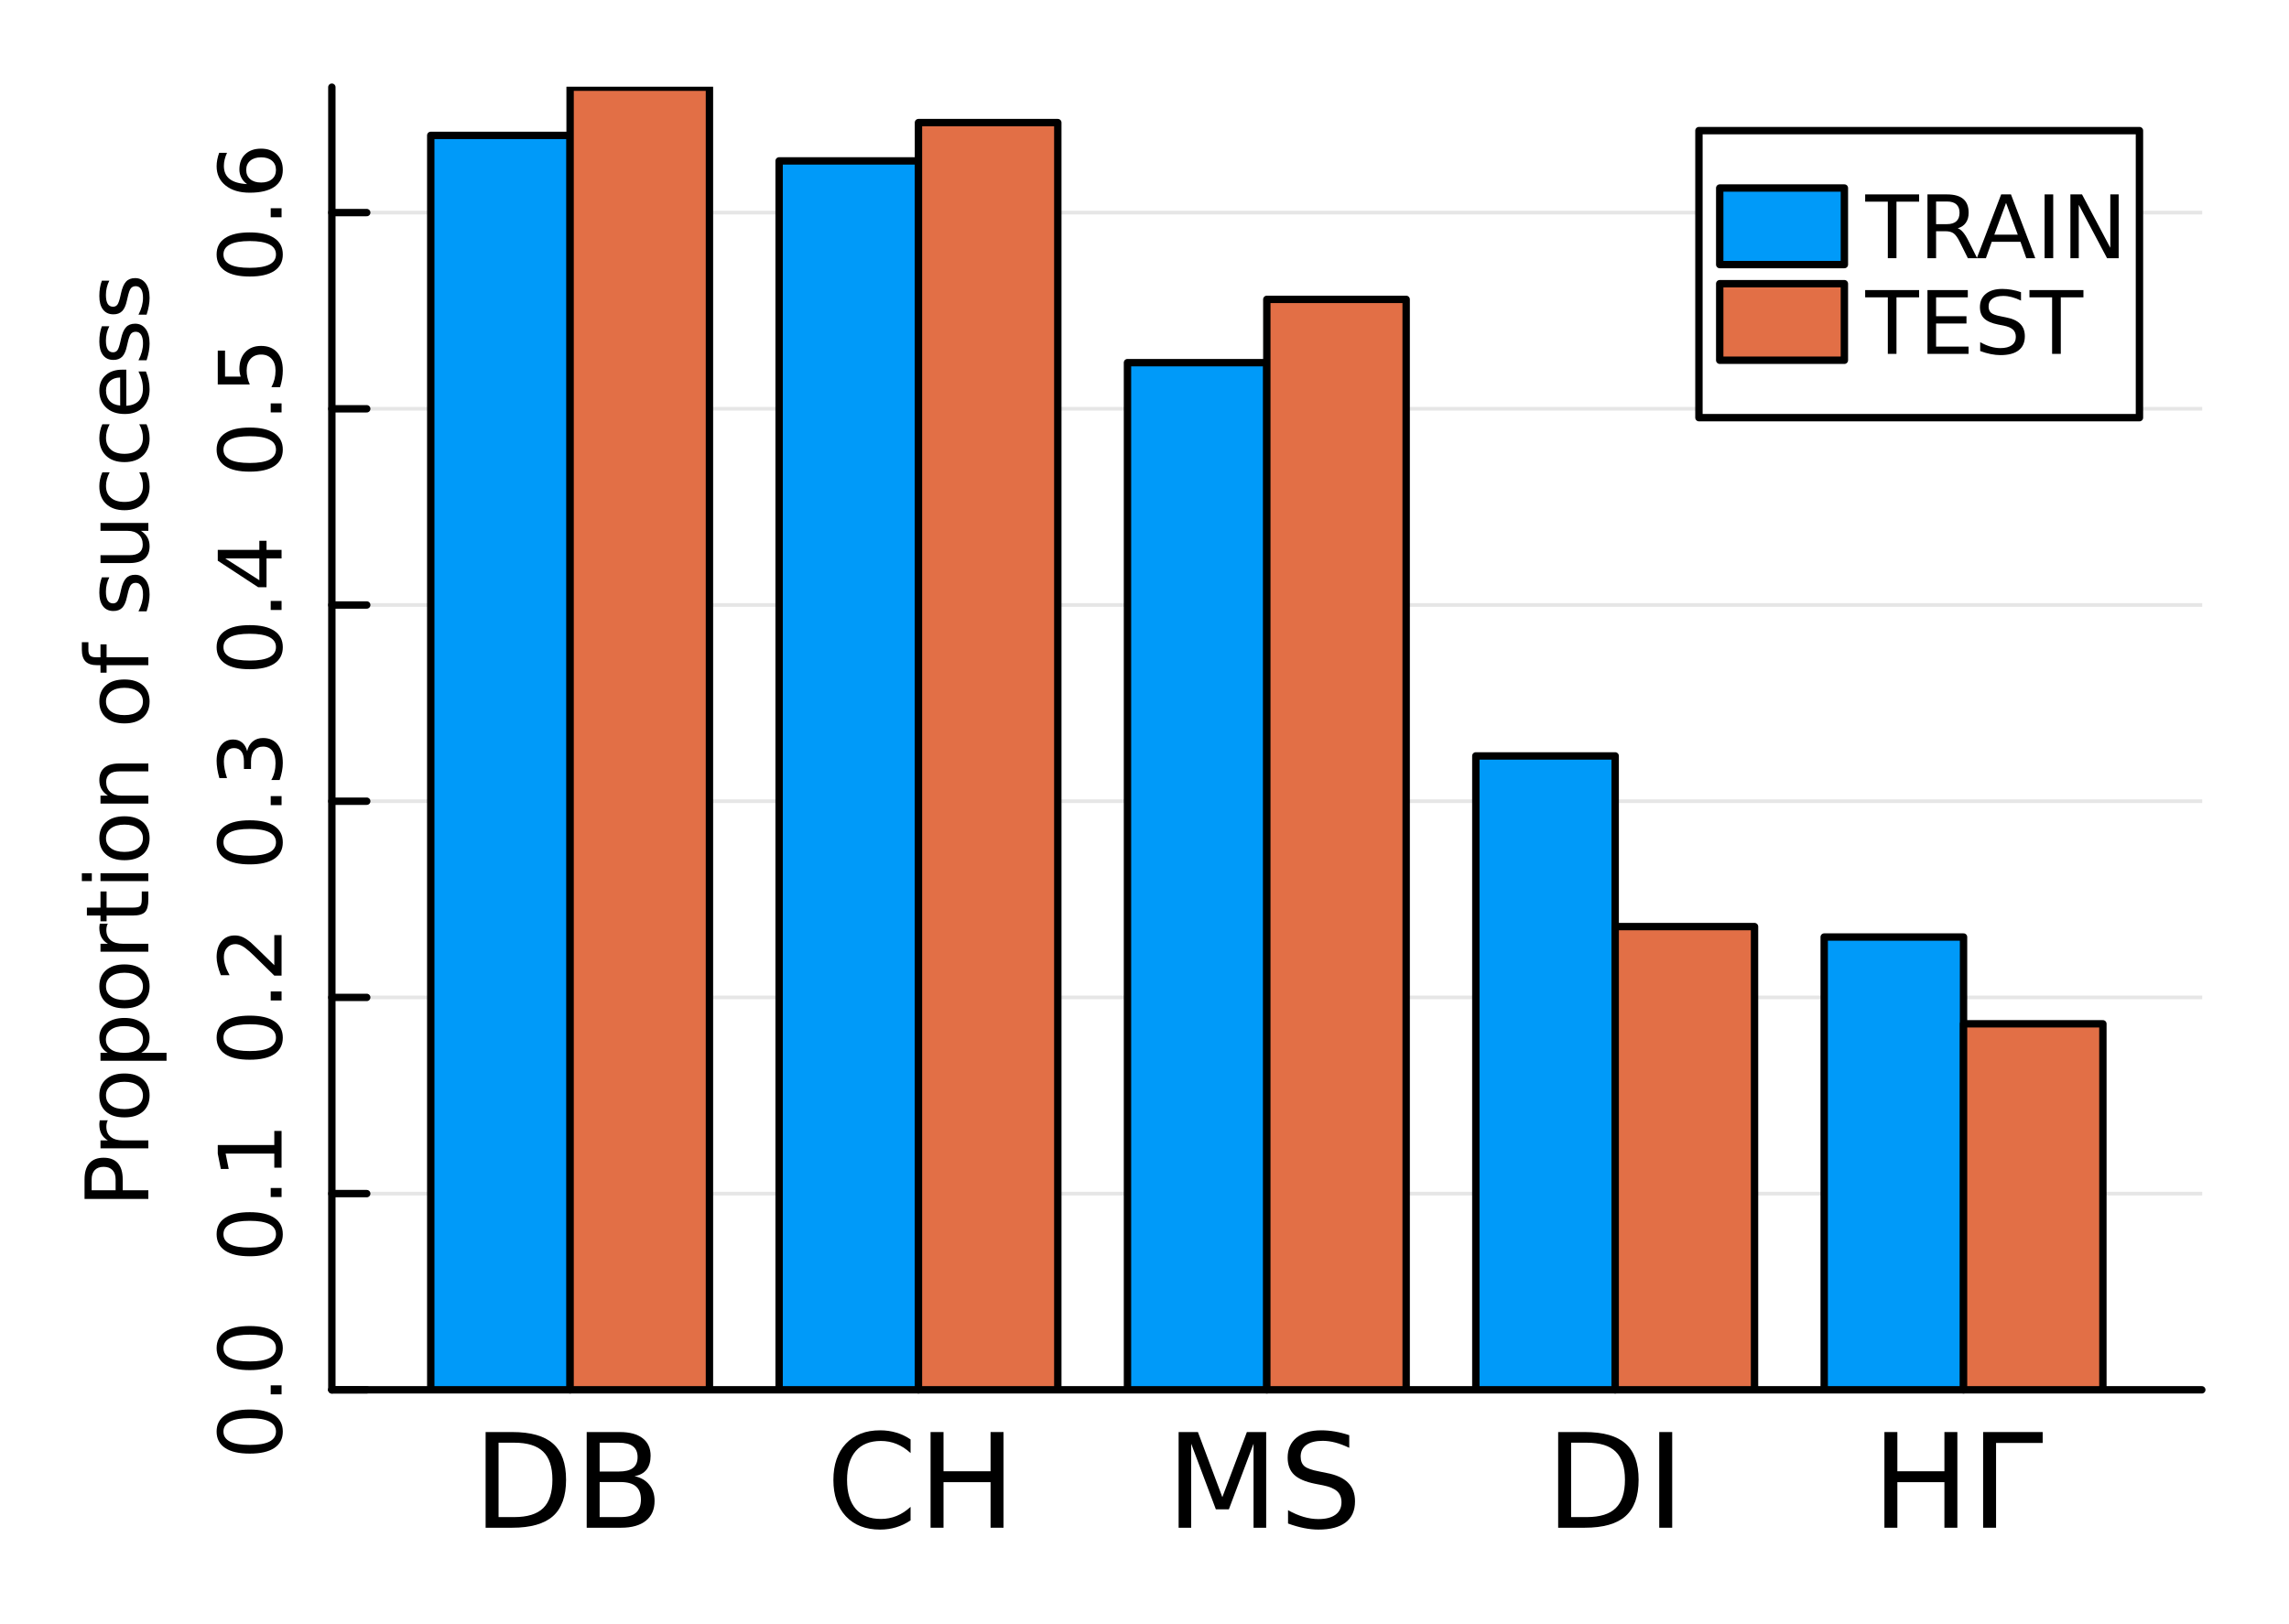 <?xml version="1.0" encoding="utf-8"?>
<svg xmlns="http://www.w3.org/2000/svg" xmlns:xlink="http://www.w3.org/1999/xlink" width="310" height="220" viewBox="0 0 1240 880">
<rect x="0" y="0" width="1240" height="880" fill="#333333" stroke="none"/>
<defs>
  <clipPath id="clip400">
    <rect x="0" y="0" width="1240" height="880"/>
  </clipPath>
</defs>
<path clip-path="url(#clip400)" d="M0 880 L1240 880 L1240 0 L0 0  Z" fill="#ffffff" fill-rule="evenodd" fill-opacity="1"/>
<defs>
  <clipPath id="clip401">
    <rect x="248" y="0" width="869" height="869"/>
  </clipPath>
</defs>
<path clip-path="url(#clip400)" d="M179.77 753.023 L1192.76 753.023 L1192.76 47.244 L179.77 47.244  Z" fill="#ffffff" fill-rule="evenodd" fill-opacity="1"/>
<defs>
  <clipPath id="clip402">
    <rect x="179" y="47" width="1014" height="707"/>
  </clipPath>
</defs>
<polyline clip-path="url(#clip400)" style="stroke:#000000; stroke-linecap:round; stroke-linejoin:round; stroke-width:4; stroke-opacity:1; fill:none" points="179.77,753.023 1192.76,753.023 "/>
<polyline clip-path="url(#clip400)" style="stroke:#000000; stroke-linecap:round; stroke-linejoin:round; stroke-width:4; stroke-opacity:1; fill:none" points="308.835,753.023 308.835,734.126 "/>
<polyline clip-path="url(#clip400)" style="stroke:#000000; stroke-linecap:round; stroke-linejoin:round; stroke-width:4; stroke-opacity:1; fill:none" points="497.549,753.023 497.549,734.126 "/>
<polyline clip-path="url(#clip400)" style="stroke:#000000; stroke-linecap:round; stroke-linejoin:round; stroke-width:4; stroke-opacity:1; fill:none" points="686.263,753.023 686.263,734.126 "/>
<polyline clip-path="url(#clip400)" style="stroke:#000000; stroke-linecap:round; stroke-linejoin:round; stroke-width:4; stroke-opacity:1; fill:none" points="874.977,753.023 874.977,734.126 "/>
<polyline clip-path="url(#clip400)" style="stroke:#000000; stroke-linecap:round; stroke-linejoin:round; stroke-width:4; stroke-opacity:1; fill:none" points="1063.69,753.023 1063.69,734.126 "/>
<path clip-path="url(#clip400)" d="M270.085 781.667 L270.085 821.979 L278.557 821.979 Q289.287 821.979 294.252 817.118 Q299.252 812.257 299.252 801.771 Q299.252 791.355 294.252 786.528 Q289.287 781.667 278.557 781.667 L270.085 781.667 M263.071 775.903 L277.481 775.903 Q292.55 775.903 299.599 782.188 Q306.648 788.438 306.648 801.771 Q306.648 815.174 299.564 821.459 Q292.481 827.743 277.481 827.743 L263.071 827.743 L263.071 775.903 Z" fill="#000000" fill-rule="nonzero" fill-opacity="1" /><path clip-path="url(#clip400)" d="M324.842 802.987 L324.842 821.979 L336.092 821.979 Q341.752 821.979 344.46 819.653 Q347.203 817.292 347.203 812.466 Q347.203 807.605 344.46 805.313 Q341.752 802.987 336.092 802.987 L324.842 802.987 M324.842 781.667 L324.842 797.292 L335.224 797.292 Q340.363 797.292 342.863 795.382 Q345.397 793.438 345.397 789.48 Q345.397 785.556 342.863 783.612 Q340.363 781.667 335.224 781.667 L324.842 781.667 M317.828 775.903 L335.745 775.903 Q343.765 775.903 348.106 779.237 Q352.446 782.57 352.446 788.716 Q352.446 793.473 350.224 796.285 Q348.002 799.098 343.696 799.792 Q348.87 800.903 351.717 804.445 Q354.599 807.952 354.599 813.23 Q354.599 820.174 349.876 823.959 Q345.154 827.743 336.439 827.743 L317.828 827.743 L317.828 775.903 Z" fill="#000000" fill-rule="nonzero" fill-opacity="1" /><path clip-path="url(#clip400)" d="M493.278 779.896 L493.278 787.292 Q489.737 783.994 485.709 782.362 Q481.716 780.73 477.202 780.73 Q468.313 780.73 463.591 786.181 Q458.869 791.598 458.869 801.875 Q458.869 812.118 463.591 817.57 Q468.313 822.986 477.202 822.986 Q481.716 822.986 485.709 821.355 Q489.737 819.723 493.278 816.424 L493.278 823.75 Q489.598 826.25 485.466 827.5 Q481.368 828.75 476.785 828.75 Q465.014 828.75 458.244 821.563 Q451.473 814.341 451.473 801.875 Q451.473 789.376 458.244 782.188 Q465.014 774.966 476.785 774.966 Q481.438 774.966 485.535 776.216 Q489.667 777.431 493.278 779.896 Z" fill="#000000" fill-rule="nonzero" fill-opacity="1" /><path clip-path="url(#clip400)" d="M504.111 775.903 L511.125 775.903 L511.125 797.153 L536.611 797.153 L536.611 775.903 L543.625 775.903 L543.625 827.743 L536.611 827.743 L536.611 803.056 L511.125 803.056 L511.125 827.743 L504.111 827.743 L504.111 775.903 Z" fill="#000000" fill-rule="nonzero" fill-opacity="1" /><path clip-path="url(#clip400)" d="M638.485 775.903 L648.937 775.903 L662.166 811.181 L675.464 775.903 L685.916 775.903 L685.916 827.743 L679.075 827.743 L679.075 782.223 L665.707 817.778 L658.659 817.778 L645.291 782.223 L645.291 827.743 L638.485 827.743 L638.485 775.903 Z" fill="#000000" fill-rule="nonzero" fill-opacity="1" /><path clip-path="url(#clip400)" d="M730.915 777.605 L730.915 784.445 Q726.922 782.535 723.381 781.598 Q719.839 780.66 716.54 780.66 Q710.811 780.66 707.686 782.882 Q704.596 785.105 704.596 789.202 Q704.596 792.639 706.645 794.41 Q708.728 796.146 714.492 797.223 L718.728 798.091 Q726.575 799.584 730.29 803.368 Q734.04 807.118 734.04 813.438 Q734.04 820.973 728.971 824.861 Q723.936 828.75 714.179 828.75 Q710.499 828.75 706.332 827.917 Q702.2 827.084 697.756 825.452 L697.756 818.23 Q702.027 820.625 706.124 821.841 Q710.221 823.056 714.179 823.056 Q720.186 823.056 723.45 820.695 Q726.714 818.334 726.714 813.959 Q726.714 810.139 724.353 807.987 Q722.027 805.834 716.679 804.757 L712.409 803.924 Q704.561 802.362 701.054 799.028 Q697.548 795.695 697.548 789.757 Q697.548 782.882 702.374 778.924 Q707.235 774.966 715.742 774.966 Q719.388 774.966 723.172 775.626 Q726.957 776.285 730.915 777.605 Z" fill="#000000" fill-rule="nonzero" fill-opacity="1" /><path clip-path="url(#clip400)" d="M851.105 781.667 L851.105 821.979 L859.578 821.979 Q870.307 821.979 875.272 817.118 Q880.272 812.257 880.272 801.771 Q880.272 791.355 875.272 786.528 Q870.307 781.667 859.578 781.667 L851.105 781.667 M844.092 775.903 L858.501 775.903 Q873.571 775.903 880.619 782.188 Q887.668 788.438 887.668 801.771 Q887.668 815.174 880.584 821.459 Q873.501 827.743 858.501 827.743 L844.092 827.743 L844.092 775.903 Z" fill="#000000" fill-rule="nonzero" fill-opacity="1" /><path clip-path="url(#clip400)" d="M898.848 775.903 L905.862 775.903 L905.862 827.743 L898.848 827.743 L898.848 775.903 Z" fill="#000000" fill-rule="nonzero" fill-opacity="1" /><path clip-path="url(#clip400)" d="M1020.83 775.903 L1027.84 775.903 L1027.84 797.153 L1053.33 797.153 L1053.33 775.903 L1060.34 775.903 L1060.34 827.743 L1053.33 827.743 L1053.33 803.056 L1027.84 803.056 L1027.84 827.743 L1020.83 827.743 L1020.83 775.903 Z" fill="#000000" fill-rule="nonzero" fill-opacity="1" /><path clip-path="url(#clip400)" d="M1074.3 827.743 L1074.3 775.903 L1106.56 775.903 L1106.56 781.806 L1081.31 781.806 L1081.31 827.743 L1074.3 827.743 Z" fill="#000000" fill-rule="nonzero" fill-opacity="1" /><polyline clip-path="url(#clip402)" style="stroke:#000000; stroke-linecap:round; stroke-linejoin:round; stroke-width:2; stroke-opacity:0.1; fill:none" points="179.77,753.023 1192.76,753.023 "/>
<polyline clip-path="url(#clip402)" style="stroke:#000000; stroke-linecap:round; stroke-linejoin:round; stroke-width:2; stroke-opacity:0.1; fill:none" points="179.77,646.716 1192.76,646.716 "/>
<polyline clip-path="url(#clip402)" style="stroke:#000000; stroke-linecap:round; stroke-linejoin:round; stroke-width:2; stroke-opacity:0.1; fill:none" points="179.77,540.409 1192.76,540.409 "/>
<polyline clip-path="url(#clip402)" style="stroke:#000000; stroke-linecap:round; stroke-linejoin:round; stroke-width:2; stroke-opacity:0.1; fill:none" points="179.77,434.102 1192.76,434.102 "/>
<polyline clip-path="url(#clip402)" style="stroke:#000000; stroke-linecap:round; stroke-linejoin:round; stroke-width:2; stroke-opacity:0.1; fill:none" points="179.77,327.794 1192.76,327.794 "/>
<polyline clip-path="url(#clip402)" style="stroke:#000000; stroke-linecap:round; stroke-linejoin:round; stroke-width:2; stroke-opacity:0.1; fill:none" points="179.77,221.487 1192.76,221.487 "/>
<polyline clip-path="url(#clip402)" style="stroke:#000000; stroke-linecap:round; stroke-linejoin:round; stroke-width:2; stroke-opacity:0.1; fill:none" points="179.77,115.18 1192.76,115.18 "/>
<polyline clip-path="url(#clip400)" style="stroke:#000000; stroke-linecap:round; stroke-linejoin:round; stroke-width:4; stroke-opacity:1; fill:none" points="179.77,753.023 179.77,47.244 "/>
<polyline clip-path="url(#clip400)" style="stroke:#000000; stroke-linecap:round; stroke-linejoin:round; stroke-width:4; stroke-opacity:1; fill:none" points="179.77,753.023 198.667,753.023 "/>
<polyline clip-path="url(#clip400)" style="stroke:#000000; stroke-linecap:round; stroke-linejoin:round; stroke-width:4; stroke-opacity:1; fill:none" points="179.77,646.716 198.667,646.716 "/>
<polyline clip-path="url(#clip400)" style="stroke:#000000; stroke-linecap:round; stroke-linejoin:round; stroke-width:4; stroke-opacity:1; fill:none" points="179.77,540.409 198.667,540.409 "/>
<polyline clip-path="url(#clip400)" style="stroke:#000000; stroke-linecap:round; stroke-linejoin:round; stroke-width:4; stroke-opacity:1; fill:none" points="179.77,434.102 198.667,434.102 "/>
<polyline clip-path="url(#clip400)" style="stroke:#000000; stroke-linecap:round; stroke-linejoin:round; stroke-width:4; stroke-opacity:1; fill:none" points="179.77,327.794 198.667,327.794 "/>
<polyline clip-path="url(#clip400)" style="stroke:#000000; stroke-linecap:round; stroke-linejoin:round; stroke-width:4; stroke-opacity:1; fill:none" points="179.77,221.487 198.667,221.487 "/>
<polyline clip-path="url(#clip400)" style="stroke:#000000; stroke-linecap:round; stroke-linejoin:round; stroke-width:4; stroke-opacity:1; fill:none" points="179.77,115.18 198.667,115.18 "/>
<path clip-path="url(#clip400)" d="M121.049 775.639 Q121.049 779.25 124.613 781.079 Q128.155 782.884 135.285 782.884 Q142.391 782.884 145.956 781.079 Q149.497 779.25 149.497 775.639 Q149.497 772.005 145.956 770.199 Q142.391 768.37 135.285 768.37 Q128.155 768.37 124.613 770.199 Q121.049 772.005 121.049 775.639 M117.345 775.639 Q117.345 769.829 121.951 766.773 Q126.535 763.695 135.285 763.695 Q144.011 763.695 148.618 766.773 Q153.201 769.829 153.201 775.639 Q153.201 781.449 148.618 784.528 Q144.011 787.583 135.285 787.583 Q126.535 787.583 121.951 784.528 Q117.345 781.449 117.345 775.639 Z" fill="#000000" fill-rule="nonzero" fill-opacity="1" /><path clip-path="url(#clip400)" d="M146.65 755.477 L146.65 750.593 L152.53 750.593 L152.53 755.477 L146.65 755.477 Z" fill="#000000" fill-rule="nonzero" fill-opacity="1" /><path clip-path="url(#clip400)" d="M121.049 730.408 Q121.049 734.019 124.613 735.848 Q128.155 737.653 135.285 737.653 Q142.391 737.653 145.956 735.848 Q149.497 734.019 149.497 730.408 Q149.497 726.773 145.956 724.968 Q142.391 723.139 135.285 723.139 Q128.155 723.139 124.613 724.968 Q121.049 726.773 121.049 730.408 M117.345 730.408 Q117.345 724.598 121.951 721.542 Q126.535 718.463 135.285 718.463 Q144.011 718.463 148.618 721.542 Q153.201 724.598 153.201 730.408 Q153.201 736.218 148.618 739.297 Q144.011 742.352 135.285 742.352 Q126.535 742.352 121.951 739.297 Q117.345 736.218 117.345 730.408 Z" fill="#000000" fill-rule="nonzero" fill-opacity="1" /><path clip-path="url(#clip400)" d="M121.049 668.718 Q121.049 672.329 124.613 674.158 Q128.155 675.964 135.285 675.964 Q142.391 675.964 145.956 674.158 Q149.497 672.329 149.497 668.718 Q149.497 665.084 145.956 663.279 Q142.391 661.45 135.285 661.45 Q128.155 661.45 124.613 663.279 Q121.049 665.084 121.049 668.718 M117.345 668.718 Q117.345 662.908 121.951 659.853 Q126.535 656.774 135.285 656.774 Q144.011 656.774 148.618 659.853 Q153.201 662.908 153.201 668.718 Q153.201 674.528 148.618 677.607 Q144.011 680.663 135.285 680.663 Q126.535 680.663 121.951 677.607 Q117.345 674.528 117.345 668.718 Z" fill="#000000" fill-rule="nonzero" fill-opacity="1" /><path clip-path="url(#clip400)" d="M146.65 648.556 L146.65 643.672 L152.53 643.672 L152.53 648.556 L146.65 648.556 Z" fill="#000000" fill-rule="nonzero" fill-opacity="1" /><path clip-path="url(#clip400)" d="M148.595 632.677 L148.595 625.038 L122.229 625.038 L123.896 633.348 L119.636 633.348 L117.97 625.084 L117.97 620.408 L148.595 620.408 L148.595 612.77 L152.53 612.77 L152.53 632.677 L148.595 632.677 Z" fill="#000000" fill-rule="nonzero" fill-opacity="1" /><path clip-path="url(#clip400)" d="M121.049 562.226 Q121.049 565.837 124.613 567.666 Q128.155 569.471 135.285 569.471 Q142.391 569.471 145.956 567.666 Q149.497 565.837 149.497 562.226 Q149.497 558.592 145.956 556.786 Q142.391 554.957 135.285 554.957 Q128.155 554.957 124.613 556.786 Q121.049 558.592 121.049 562.226 M117.345 562.226 Q117.345 556.416 121.951 553.36 Q126.535 550.282 135.285 550.282 Q144.011 550.282 148.618 553.36 Q153.201 556.416 153.201 562.226 Q153.201 568.036 148.618 571.115 Q144.011 574.17 135.285 574.17 Q126.535 574.17 121.951 571.115 Q117.345 568.036 117.345 562.226 Z" fill="#000000" fill-rule="nonzero" fill-opacity="1" /><path clip-path="url(#clip400)" d="M146.65 542.064 L146.65 537.18 L152.53 537.18 L152.53 542.064 L146.65 542.064 Z" fill="#000000" fill-rule="nonzero" fill-opacity="1" /><path clip-path="url(#clip400)" d="M148.595 522.967 L148.595 506.648 L152.53 506.648 L152.53 528.592 L148.595 528.592 Q145.84 525.93 141.21 521.347 Q136.558 516.74 135.215 515.56 Q132.692 513.314 130.956 512.435 Q129.197 511.532 127.507 511.532 Q124.752 511.532 123.016 513.476 Q121.28 515.397 121.28 518.499 Q121.28 520.698 122.044 523.152 Q122.808 525.583 124.359 528.36 L119.636 528.36 Q118.502 525.536 117.924 523.083 Q117.345 520.629 117.345 518.592 Q117.345 513.222 120.03 510.027 Q122.715 506.833 127.206 506.833 Q129.336 506.833 131.257 507.643 Q133.155 508.43 135.748 510.536 Q136.419 511.115 139.636 514.217 Q142.831 517.319 148.595 522.967 Z" fill="#000000" fill-rule="nonzero" fill-opacity="1" /><path clip-path="url(#clip400)" d="M121.049 456.393 Q121.049 460.004 124.613 461.833 Q128.155 463.639 135.285 463.639 Q142.391 463.639 145.956 461.833 Q149.497 460.004 149.497 456.393 Q149.497 452.759 145.956 450.953 Q142.391 449.125 135.285 449.125 Q128.155 449.125 124.613 450.953 Q121.049 452.759 121.049 456.393 M117.345 456.393 Q117.345 450.583 121.951 447.528 Q126.535 444.449 135.285 444.449 Q144.011 444.449 148.618 447.528 Q153.201 450.583 153.201 456.393 Q153.201 462.203 148.618 465.282 Q144.011 468.338 135.285 468.338 Q126.535 468.338 121.951 465.282 Q117.345 462.203 117.345 456.393 Z" fill="#000000" fill-rule="nonzero" fill-opacity="1" /><path clip-path="url(#clip400)" d="M146.65 436.231 L146.65 431.347 L152.53 431.347 L152.53 436.231 L146.65 436.231 Z" fill="#000000" fill-rule="nonzero" fill-opacity="1" /><path clip-path="url(#clip400)" d="M133.896 406.995 Q134.613 403.639 136.882 401.764 Q139.15 399.866 142.484 399.866 Q147.599 399.866 150.4 403.384 Q153.201 406.903 153.201 413.384 Q153.201 415.56 152.761 417.875 Q152.345 420.167 151.488 422.62 L146.974 422.62 Q148.109 420.676 148.687 418.361 Q149.266 416.046 149.266 413.523 Q149.266 409.125 147.53 406.833 Q145.794 404.519 142.484 404.519 Q139.428 404.519 137.715 406.671 Q135.979 408.801 135.979 412.62 L135.979 416.648 L132.136 416.648 L132.136 412.435 Q132.136 408.986 130.771 407.157 Q129.382 405.329 126.789 405.329 Q124.127 405.329 122.715 407.227 Q121.28 409.102 121.28 412.62 Q121.28 414.542 121.697 416.741 Q122.113 418.94 122.993 421.579 L118.826 421.579 Q118.086 418.917 117.715 416.602 Q117.345 414.264 117.345 412.204 Q117.345 406.88 119.775 403.778 Q122.183 400.676 126.303 400.676 Q129.173 400.676 131.164 402.319 Q133.132 403.963 133.896 406.995 Z" fill="#000000" fill-rule="nonzero" fill-opacity="1" /><path clip-path="url(#clip400)" d="M121.049 350.653 Q121.049 354.264 124.613 356.093 Q128.155 357.899 135.285 357.899 Q142.391 357.899 145.956 356.093 Q149.497 354.264 149.497 350.653 Q149.497 347.019 145.956 345.213 Q142.391 343.385 135.285 343.385 Q128.155 343.385 124.613 345.213 Q121.049 347.019 121.049 350.653 M117.345 350.653 Q117.345 344.843 121.951 341.787 Q126.535 338.709 135.285 338.709 Q144.011 338.709 148.618 341.787 Q153.201 344.843 153.201 350.653 Q153.201 356.463 148.618 359.542 Q144.011 362.598 135.285 362.598 Q126.535 362.598 121.951 359.542 Q117.345 356.463 117.345 350.653 Z" fill="#000000" fill-rule="nonzero" fill-opacity="1" /><path clip-path="url(#clip400)" d="M146.65 330.491 L146.65 325.607 L152.53 325.607 L152.53 330.491 L146.65 330.491 Z" fill="#000000" fill-rule="nonzero" fill-opacity="1" /><path clip-path="url(#clip400)" d="M122.044 302.575 L140.493 314.38 L140.493 302.575 L122.044 302.575 M117.97 303.802 L117.97 297.922 L140.493 297.922 L140.493 292.991 L144.382 292.991 L144.382 297.922 L152.53 297.922 L152.53 302.575 L144.382 302.575 L144.382 318.176 L139.868 318.176 L117.97 303.802 Z" fill="#000000" fill-rule="nonzero" fill-opacity="1" /><path clip-path="url(#clip400)" d="M121.049 243.605 Q121.049 247.216 124.613 249.045 Q128.155 250.851 135.285 250.851 Q142.391 250.851 145.956 249.045 Q149.497 247.216 149.497 243.605 Q149.497 239.971 145.956 238.165 Q142.391 236.337 135.285 236.337 Q128.155 236.337 124.613 238.165 Q121.049 239.971 121.049 243.605 M117.345 243.605 Q117.345 237.795 121.951 234.74 Q126.535 231.661 135.285 231.661 Q144.011 231.661 148.618 234.74 Q153.201 237.795 153.201 243.605 Q153.201 249.415 148.618 252.494 Q144.011 255.55 135.285 255.55 Q126.535 255.55 121.951 252.494 Q117.345 249.415 117.345 243.605 Z" fill="#000000" fill-rule="nonzero" fill-opacity="1" /><path clip-path="url(#clip400)" d="M146.65 223.443 L146.65 218.559 L152.53 218.559 L152.53 223.443 L146.65 223.443 Z" fill="#000000" fill-rule="nonzero" fill-opacity="1" /><path clip-path="url(#clip400)" d="M117.97 208.328 L117.97 189.971 L121.905 189.971 L121.905 204.045 L130.377 204.045 Q130.03 203.027 129.868 202.008 Q129.683 200.99 129.683 199.971 Q129.683 194.184 132.854 190.805 Q136.025 187.425 141.442 187.425 Q147.021 187.425 150.122 190.897 Q153.201 194.369 153.201 200.689 Q153.201 202.865 152.831 205.133 Q152.46 207.379 151.72 209.786 L147.021 209.786 Q148.155 207.703 148.71 205.48 Q149.266 203.258 149.266 200.781 Q149.266 196.777 147.159 194.439 Q145.053 192.101 141.442 192.101 Q137.831 192.101 135.724 194.439 Q133.618 196.777 133.618 200.781 Q133.618 202.656 134.035 204.531 Q134.451 206.383 135.331 208.328 L117.97 208.328 Z" fill="#000000" fill-rule="nonzero" fill-opacity="1" /><path clip-path="url(#clip400)" d="M121.049 137.877 Q121.049 141.488 124.613 143.316 Q128.155 145.122 135.285 145.122 Q142.391 145.122 145.956 143.316 Q149.497 141.488 149.497 137.877 Q149.497 134.242 145.956 132.437 Q142.391 130.608 135.285 130.608 Q128.155 130.608 124.613 132.437 Q121.049 134.242 121.049 137.877 M117.345 137.877 Q117.345 132.067 121.951 129.011 Q126.535 125.932 135.285 125.932 Q144.011 125.932 148.618 129.011 Q153.201 132.067 153.201 137.877 Q153.201 143.687 148.618 146.766 Q144.011 149.821 135.285 149.821 Q126.535 149.821 121.951 146.766 Q117.345 143.687 117.345 137.877 Z" fill="#000000" fill-rule="nonzero" fill-opacity="1" /><path clip-path="url(#clip400)" d="M146.65 117.715 L146.65 112.831 L152.53 112.831 L152.53 117.715 L146.65 117.715 Z" fill="#000000" fill-rule="nonzero" fill-opacity="1" /><path clip-path="url(#clip400)" d="M133.386 92.067 Q133.386 95.215 135.539 97.067 Q137.692 98.895 141.442 98.895 Q145.169 98.895 147.345 97.067 Q149.497 95.215 149.497 92.067 Q149.497 88.919 147.345 87.09 Q145.169 85.238 141.442 85.238 Q137.692 85.238 135.539 87.09 Q133.386 88.919 133.386 92.067 M118.734 82.784 L122.993 82.784 Q122.16 84.544 121.72 86.349 Q121.28 88.132 121.28 89.891 Q121.28 94.52 124.405 96.974 Q127.53 99.405 133.849 99.752 Q131.836 98.386 130.771 96.326 Q129.683 94.266 129.683 91.789 Q129.683 86.581 132.854 83.571 Q136.002 80.539 141.442 80.539 Q146.766 80.539 149.984 83.687 Q153.201 86.835 153.201 92.067 Q153.201 98.062 148.618 101.233 Q144.011 104.405 135.285 104.405 Q127.09 104.405 122.229 100.516 Q117.345 96.627 117.345 90.076 Q117.345 88.317 117.692 86.534 Q118.039 84.729 118.734 82.784 Z" fill="#000000" fill-rule="nonzero" fill-opacity="1" /><path clip-path="url(#clip400)" d="M49.644 644.913 L62.63 644.913 L62.63 639.033 Q62.63 635.769 60.941 633.987 Q59.251 632.204 56.126 632.204 Q53.024 632.204 51.334 633.987 Q49.644 635.769 49.644 639.033 L49.644 644.913 M45.802 649.588 L45.802 639.033 Q45.802 633.223 48.441 630.26 Q51.056 627.274 56.126 627.274 Q61.242 627.274 63.857 630.26 Q66.473 633.223 66.473 639.033 L66.473 644.913 L80.362 644.913 L80.362 649.588 L45.802 649.588 Z" fill="#000000" fill-rule="nonzero" fill-opacity="1" /><path clip-path="url(#clip400)" d="M58.417 606.996 Q58.001 607.714 57.816 608.57 Q57.607 609.403 57.607 610.422 Q57.607 614.033 59.968 615.977 Q62.306 617.899 66.704 617.899 L80.362 617.899 L80.362 622.181 L54.436 622.181 L54.436 617.899 L58.464 617.899 Q56.103 616.556 54.968 614.403 Q53.811 612.251 53.811 609.172 Q53.811 608.732 53.88 608.2 Q53.927 607.667 54.042 607.019 L58.417 606.996 Z" fill="#000000" fill-rule="nonzero" fill-opacity="1" /><path clip-path="url(#clip400)" d="M57.422 593.524 Q57.422 596.95 60.107 598.941 Q62.769 600.931 67.422 600.931 Q72.075 600.931 74.76 598.964 Q77.422 596.973 77.422 593.524 Q77.422 590.121 74.737 588.13 Q72.052 586.14 67.422 586.14 Q62.816 586.14 60.13 588.13 Q57.422 590.121 57.422 593.524 M53.811 593.524 Q53.811 587.968 57.422 584.797 Q61.033 581.626 67.422 581.626 Q73.788 581.626 77.422 584.797 Q81.033 587.968 81.033 593.524 Q81.033 599.103 77.422 602.274 Q73.788 605.422 67.422 605.422 Q61.033 605.422 57.422 602.274 Q53.811 599.103 53.811 593.524 Z" fill="#000000" fill-rule="nonzero" fill-opacity="1" /><path clip-path="url(#clip400)" d="M76.473 570.445 L90.223 570.445 L90.223 574.728 L54.436 574.728 L54.436 570.445 L58.371 570.445 Q56.056 569.103 54.945 567.066 Q53.811 565.006 53.811 562.158 Q53.811 557.436 57.561 554.496 Q61.311 551.533 67.422 551.533 Q73.533 551.533 77.283 554.496 Q81.033 557.436 81.033 562.158 Q81.033 565.006 79.922 567.066 Q78.788 569.103 76.473 570.445 M67.422 555.955 Q62.723 555.955 60.061 557.899 Q57.376 559.82 57.376 563.2 Q57.376 566.58 60.061 568.524 Q62.723 570.445 67.422 570.445 Q72.121 570.445 74.806 568.524 Q77.468 566.58 77.468 563.2 Q77.468 559.82 74.806 557.899 Q72.121 555.955 67.422 555.955 Z" fill="#000000" fill-rule="nonzero" fill-opacity="1" /><path clip-path="url(#clip400)" d="M57.422 534.427 Q57.422 537.853 60.107 539.844 Q62.769 541.834 67.422 541.834 Q72.075 541.834 74.76 539.867 Q77.422 537.876 77.422 534.427 Q77.422 531.024 74.737 529.033 Q72.052 527.043 67.422 527.043 Q62.816 527.043 60.13 529.033 Q57.422 531.024 57.422 534.427 M53.811 534.427 Q53.811 528.871 57.422 525.7 Q61.033 522.529 67.422 522.529 Q73.788 522.529 77.422 525.7 Q81.033 528.871 81.033 534.427 Q81.033 540.006 77.422 543.177 Q73.788 546.325 67.422 546.325 Q61.033 546.325 57.422 543.177 Q53.811 540.006 53.811 534.427 Z" fill="#000000" fill-rule="nonzero" fill-opacity="1" /><path clip-path="url(#clip400)" d="M58.417 500.446 Q58.001 501.163 57.816 502.02 Q57.607 502.853 57.607 503.872 Q57.607 507.483 59.968 509.427 Q62.306 511.348 66.704 511.348 L80.362 511.348 L80.362 515.631 L54.436 515.631 L54.436 511.348 L58.464 511.348 Q56.103 510.006 54.968 507.853 Q53.811 505.7 53.811 502.622 Q53.811 502.182 53.88 501.649 Q53.927 501.117 54.042 500.469 L58.417 500.446 Z" fill="#000000" fill-rule="nonzero" fill-opacity="1" /><path clip-path="url(#clip400)" d="M47.075 491.765 L54.436 491.765 L54.436 482.992 L57.746 482.992 L57.746 491.765 L71.82 491.765 Q74.992 491.765 75.894 490.909 Q76.797 490.029 76.797 487.367 L76.797 482.992 L80.362 482.992 L80.362 487.367 Q80.362 492.298 78.533 494.173 Q76.681 496.048 71.82 496.048 L57.746 496.048 L57.746 499.173 L54.436 499.173 L54.436 496.048 L47.075 496.048 L47.075 491.765 Z" fill="#000000" fill-rule="nonzero" fill-opacity="1" /><path clip-path="url(#clip400)" d="M54.436 477.39 L54.436 473.131 L80.362 473.131 L80.362 477.39 L54.436 477.39 M44.343 477.39 L44.343 473.131 L49.737 473.131 L49.737 477.39 L44.343 477.39 Z" fill="#000000" fill-rule="nonzero" fill-opacity="1" /><path clip-path="url(#clip400)" d="M57.422 454.173 Q57.422 457.599 60.107 459.589 Q62.769 461.58 67.422 461.58 Q72.075 461.58 74.76 459.613 Q77.422 457.622 77.422 454.173 Q77.422 450.77 74.737 448.779 Q72.052 446.789 67.422 446.789 Q62.816 446.789 60.13 448.779 Q57.422 450.77 57.422 454.173 M53.811 454.173 Q53.811 448.617 57.422 445.446 Q61.033 442.275 67.422 442.275 Q73.788 442.275 77.422 445.446 Q81.033 448.617 81.033 454.173 Q81.033 459.751 77.422 462.923 Q73.788 466.071 67.422 466.071 Q61.033 466.071 57.422 462.923 Q53.811 459.751 53.811 454.173 Z" fill="#000000" fill-rule="nonzero" fill-opacity="1" /><path clip-path="url(#clip400)" d="M64.714 413.664 L80.362 413.664 L80.362 417.923 L64.853 417.923 Q61.172 417.923 59.343 419.358 Q57.515 420.793 57.515 423.664 Q57.515 427.113 59.714 429.103 Q61.913 431.094 65.709 431.094 L80.362 431.094 L80.362 435.377 L54.436 435.377 L54.436 431.094 L58.464 431.094 Q56.126 429.566 54.968 427.506 Q53.811 425.423 53.811 422.715 Q53.811 418.247 56.589 415.955 Q59.343 413.664 64.714 413.664 Z" fill="#000000" fill-rule="nonzero" fill-opacity="1" /><path clip-path="url(#clip400)" d="M57.422 380.053 Q57.422 383.479 60.107 385.469 Q62.769 387.46 67.422 387.46 Q72.075 387.46 74.76 385.493 Q77.422 383.502 77.422 380.053 Q77.422 376.65 74.737 374.659 Q72.052 372.669 67.422 372.669 Q62.816 372.669 60.13 374.659 Q57.422 376.65 57.422 380.053 M53.811 380.053 Q53.811 374.497 57.422 371.326 Q61.033 368.155 67.422 368.155 Q73.788 368.155 77.422 371.326 Q81.033 374.497 81.033 380.053 Q81.033 385.631 77.422 388.803 Q73.788 391.951 67.422 391.951 Q61.033 391.951 57.422 388.803 Q53.811 385.631 53.811 380.053 Z" fill="#000000" fill-rule="nonzero" fill-opacity="1" /><path clip-path="url(#clip400)" d="M44.343 347.97 L47.885 347.97 L47.885 352.044 Q47.885 354.335 48.811 355.238 Q49.737 356.118 52.144 356.118 L54.436 356.118 L54.436 349.104 L57.746 349.104 L57.746 356.118 L80.362 356.118 L80.362 360.4 L57.746 360.4 L57.746 364.474 L54.436 364.474 L54.436 360.4 L52.63 360.4 Q48.302 360.4 46.334 358.386 Q44.343 356.372 44.343 351.997 L44.343 347.97 Z" fill="#000000" fill-rule="nonzero" fill-opacity="1" /><path clip-path="url(#clip400)" d="M55.2 312.808 L59.228 312.808 Q58.302 314.613 57.839 316.558 Q57.376 318.502 57.376 320.586 Q57.376 323.757 58.348 325.354 Q59.32 326.928 61.265 326.928 Q62.746 326.928 63.603 325.794 Q64.436 324.66 65.2 321.234 L65.524 319.775 Q66.496 315.238 68.279 313.34 Q70.038 311.419 73.209 311.419 Q76.82 311.419 78.927 314.289 Q81.033 317.136 81.033 322.136 Q81.033 324.22 80.617 326.488 Q80.223 328.734 79.413 331.234 L75.015 331.234 Q76.242 328.873 76.867 326.581 Q77.468 324.289 77.468 322.044 Q77.468 319.035 76.45 317.414 Q75.408 315.794 73.533 315.794 Q71.797 315.794 70.871 316.974 Q69.945 318.132 69.089 322.09 L68.742 323.572 Q67.908 327.53 66.195 329.289 Q64.459 331.048 61.45 331.048 Q57.792 331.048 55.802 328.456 Q53.811 325.863 53.811 321.095 Q53.811 318.734 54.158 316.65 Q54.505 314.567 55.2 312.808 Z" fill="#000000" fill-rule="nonzero" fill-opacity="1" /><path clip-path="url(#clip400)" d="M70.13 305.076 L54.436 305.076 L54.436 300.817 L69.968 300.817 Q73.649 300.817 75.501 299.382 Q77.329 297.947 77.329 295.076 Q77.329 291.627 75.13 289.637 Q72.931 287.623 69.135 287.623 L54.436 287.623 L54.436 283.364 L80.362 283.364 L80.362 287.623 L76.38 287.623 Q78.742 289.174 79.899 291.234 Q81.033 293.271 81.033 295.979 Q81.033 300.447 78.255 302.762 Q75.478 305.076 70.13 305.076 M53.811 294.359 L53.811 294.359 Z" fill="#000000" fill-rule="nonzero" fill-opacity="1" /><path clip-path="url(#clip400)" d="M55.431 255.933 L59.413 255.933 Q58.417 257.739 57.931 259.567 Q57.422 261.373 57.422 263.225 Q57.422 267.368 60.061 269.66 Q62.677 271.952 67.422 271.952 Q72.167 271.952 74.806 269.66 Q77.422 267.368 77.422 263.225 Q77.422 261.373 76.936 259.567 Q76.427 257.739 75.431 255.933 L79.367 255.933 Q80.2 257.716 80.617 259.637 Q81.033 261.535 81.033 263.688 Q81.033 269.544 77.353 272.993 Q73.672 276.442 67.422 276.442 Q61.08 276.442 57.445 272.97 Q53.811 269.475 53.811 263.41 Q53.811 261.442 54.228 259.567 Q54.621 257.692 55.431 255.933 Z" fill="#000000" fill-rule="nonzero" fill-opacity="1" /><path clip-path="url(#clip400)" d="M55.431 229.868 L59.413 229.868 Q58.417 231.674 57.931 233.503 Q57.422 235.308 57.422 237.16 Q57.422 241.304 60.061 243.595 Q62.677 245.887 67.422 245.887 Q72.167 245.887 74.806 243.595 Q77.422 241.304 77.422 237.16 Q77.422 235.308 76.936 233.503 Q76.427 231.674 75.431 229.868 L79.367 229.868 Q80.2 231.651 80.617 233.572 Q81.033 235.47 81.033 237.623 Q81.033 243.479 77.353 246.929 Q73.672 250.378 67.422 250.378 Q61.08 250.378 57.445 246.905 Q53.811 243.41 53.811 237.345 Q53.811 235.378 54.228 233.503 Q54.621 231.628 55.431 229.868 Z" fill="#000000" fill-rule="nonzero" fill-opacity="1" /><path clip-path="url(#clip400)" d="M66.334 200.285 L68.418 200.285 L68.418 219.868 Q72.816 219.591 75.13 217.23 Q77.422 214.845 77.422 210.609 Q77.422 208.156 76.82 205.864 Q76.218 203.549 75.015 201.281 L79.042 201.281 Q80.015 203.572 80.524 205.98 Q81.033 208.387 81.033 210.864 Q81.033 217.068 77.422 220.702 Q73.811 224.313 67.654 224.313 Q61.288 224.313 57.561 220.887 Q53.811 217.438 53.811 211.605 Q53.811 206.373 57.191 203.341 Q60.547 200.285 66.334 200.285 M65.084 204.544 Q61.589 204.591 59.505 206.512 Q57.422 208.41 57.422 211.558 Q57.422 215.123 59.436 217.276 Q61.45 219.406 65.107 219.73 L65.084 204.544 Z" fill="#000000" fill-rule="nonzero" fill-opacity="1" /><path clip-path="url(#clip400)" d="M55.2 176.767 L59.228 176.767 Q58.302 178.572 57.839 180.517 Q57.376 182.461 57.376 184.545 Q57.376 187.716 58.348 189.313 Q59.32 190.887 61.265 190.887 Q62.746 190.887 63.603 189.753 Q64.436 188.619 65.2 185.193 L65.524 183.734 Q66.496 179.197 68.279 177.299 Q70.038 175.378 73.209 175.378 Q76.82 175.378 78.927 178.248 Q81.033 181.096 81.033 186.096 Q81.033 188.179 80.617 190.447 Q80.223 192.693 79.413 195.193 L75.015 195.193 Q76.242 192.832 76.867 190.54 Q77.468 188.248 77.468 186.003 Q77.468 182.994 76.45 181.373 Q75.408 179.753 73.533 179.753 Q71.797 179.753 70.871 180.934 Q69.945 182.091 69.089 186.049 L68.742 187.531 Q67.908 191.489 66.195 193.248 Q64.459 195.008 61.45 195.008 Q57.792 195.008 55.802 192.415 Q53.811 189.822 53.811 185.054 Q53.811 182.693 54.158 180.609 Q54.505 178.526 55.2 176.767 Z" fill="#000000" fill-rule="nonzero" fill-opacity="1" /><path clip-path="url(#clip400)" d="M55.2 152.068 L59.228 152.068 Q58.302 153.873 57.839 155.818 Q57.376 157.762 57.376 159.846 Q57.376 163.017 58.348 164.614 Q59.32 166.188 61.265 166.188 Q62.746 166.188 63.603 165.054 Q64.436 163.92 65.2 160.494 L65.524 159.035 Q66.496 154.498 68.279 152.6 Q70.038 150.679 73.209 150.679 Q76.82 150.679 78.927 153.549 Q81.033 156.397 81.033 161.397 Q81.033 163.48 80.617 165.748 Q80.223 167.994 79.413 170.494 L75.015 170.494 Q76.242 168.133 76.867 165.841 Q77.468 163.549 77.468 161.304 Q77.468 158.295 76.45 156.674 Q75.408 155.054 73.533 155.054 Q71.797 155.054 70.871 156.235 Q69.945 157.392 69.089 161.35 L68.742 162.832 Q67.908 166.79 66.195 168.549 Q64.459 170.309 61.45 170.309 Q57.792 170.309 55.802 167.716 Q53.811 165.123 53.811 160.355 Q53.811 157.994 54.158 155.91 Q54.505 153.827 55.2 152.068 Z" fill="#000000" fill-rule="nonzero" fill-opacity="1" /><path clip-path="url(#clip402)" d="M233.349 73.349 L233.349 753.023 L308.835 753.023 L308.835 73.349 L233.349 73.349 L233.349 73.349  Z" fill="#009af9" fill-rule="evenodd" fill-opacity="1"/>
<polyline clip-path="url(#clip402)" style="stroke:#000000; stroke-linecap:round; stroke-linejoin:round; stroke-width:4; stroke-opacity:1; fill:none" points="233.349,73.349 233.349,753.023 308.835,753.023 308.835,73.349 233.349,73.349 "/>
<path clip-path="url(#clip402)" d="M422.063 87.188 L422.063 753.023 L497.549 753.023 L497.549 87.188 L422.063 87.188 L422.063 87.188  Z" fill="#009af9" fill-rule="evenodd" fill-opacity="1"/>
<polyline clip-path="url(#clip402)" style="stroke:#000000; stroke-linecap:round; stroke-linejoin:round; stroke-width:4; stroke-opacity:1; fill:none" points="422.063,87.188 422.063,753.023 497.549,753.023 497.549,87.188 422.063,87.188 "/>
<path clip-path="url(#clip402)" d="M610.777 196.483 L610.777 753.023 L686.263 753.023 L686.263 196.483 L610.777 196.483 L610.777 196.483  Z" fill="#009af9" fill-rule="evenodd" fill-opacity="1"/>
<polyline clip-path="url(#clip402)" style="stroke:#000000; stroke-linecap:round; stroke-linejoin:round; stroke-width:4; stroke-opacity:1; fill:none" points="610.777,196.483 610.777,753.023 686.263,753.023 686.263,196.483 610.777,196.483 "/>
<path clip-path="url(#clip402)" d="M799.491 409.569 L799.491 753.023 L874.977 753.023 L874.977 409.569 L799.491 409.569 L799.491 409.569  Z" fill="#009af9" fill-rule="evenodd" fill-opacity="1"/>
<polyline clip-path="url(#clip402)" style="stroke:#000000; stroke-linecap:round; stroke-linejoin:round; stroke-width:4; stroke-opacity:1; fill:none" points="799.491,409.569 799.491,753.023 874.977,753.023 874.977,409.569 799.491,409.569 "/>
<path clip-path="url(#clip402)" d="M988.205 507.699 L988.205 753.023 L1063.69 753.023 L1063.69 507.699 L988.205 507.699 L988.205 507.699  Z" fill="#009af9" fill-rule="evenodd" fill-opacity="1"/>
<polyline clip-path="url(#clip402)" style="stroke:#000000; stroke-linecap:round; stroke-linejoin:round; stroke-width:4; stroke-opacity:1; fill:none" points="988.205,507.699 988.205,753.023 1063.69,753.023 1063.69,507.699 988.205,507.699 "/>
<circle clip-path="url(#clip402)" style="fill:#009af9; stroke:none; fill-opacity:0" cx="271.092" cy="73.349" r="2"/>
<circle clip-path="url(#clip402)" style="fill:#009af9; stroke:none; fill-opacity:0" cx="459.806" cy="87.188" r="2"/>
<circle clip-path="url(#clip402)" style="fill:#009af9; stroke:none; fill-opacity:0" cx="648.52" cy="196.483" r="2"/>
<circle clip-path="url(#clip402)" style="fill:#009af9; stroke:none; fill-opacity:0" cx="837.234" cy="409.569" r="2"/>
<circle clip-path="url(#clip402)" style="fill:#009af9; stroke:none; fill-opacity:0" cx="1025.95" cy="507.699" r="2"/>
<path clip-path="url(#clip402)" d="M308.835 47.244 L308.835 753.023 L384.321 753.023 L384.321 47.244 L308.835 47.244 L308.835 47.244  Z" fill="#e26f46" fill-rule="evenodd" fill-opacity="1"/>
<polyline clip-path="url(#clip402)" style="stroke:#000000; stroke-linecap:round; stroke-linejoin:round; stroke-width:4; stroke-opacity:1; fill:none" points="308.835,47.244 308.835,753.023 384.321,753.023 384.321,47.244 308.835,47.244 "/>
<path clip-path="url(#clip402)" d="M497.549 66.43 L497.549 753.023 L573.035 753.023 L573.035 66.43 L497.549 66.43 L497.549 66.43  Z" fill="#e26f46" fill-rule="evenodd" fill-opacity="1"/>
<polyline clip-path="url(#clip402)" style="stroke:#000000; stroke-linecap:round; stroke-linejoin:round; stroke-width:4; stroke-opacity:1; fill:none" points="497.549,66.43 497.549,753.023 573.035,753.023 573.035,66.43 497.549,66.43 "/>
<path clip-path="url(#clip402)" d="M686.263 162.201 L686.263 753.023 L761.748 753.023 L761.748 162.201 L686.263 162.201 L686.263 162.201  Z" fill="#e26f46" fill-rule="evenodd" fill-opacity="1"/>
<polyline clip-path="url(#clip402)" style="stroke:#000000; stroke-linecap:round; stroke-linejoin:round; stroke-width:4; stroke-opacity:1; fill:none" points="686.263,162.201 686.263,753.023 761.748,753.023 761.748,162.201 686.263,162.201 "/>
<path clip-path="url(#clip402)" d="M874.977 502.038 L874.977 753.023 L950.462 753.023 L950.462 502.038 L874.977 502.038 L874.977 502.038  Z" fill="#e26f46" fill-rule="evenodd" fill-opacity="1"/>
<polyline clip-path="url(#clip402)" style="stroke:#000000; stroke-linecap:round; stroke-linejoin:round; stroke-width:4; stroke-opacity:1; fill:none" points="874.977,502.038 874.977,753.023 950.462,753.023 950.462,502.038 874.977,502.038 "/>
<path clip-path="url(#clip402)" d="M1063.69 554.72 L1063.69 753.023 L1139.18 753.023 L1139.18 554.72 L1063.69 554.72 L1063.69 554.72  Z" fill="#e26f46" fill-rule="evenodd" fill-opacity="1"/>
<polyline clip-path="url(#clip402)" style="stroke:#000000; stroke-linecap:round; stroke-linejoin:round; stroke-width:4; stroke-opacity:1; fill:none" points="1063.69,554.72 1063.69,753.023 1139.18,753.023 1139.18,554.72 1063.69,554.72 "/>
<circle clip-path="url(#clip402)" style="fill:#e26f46; stroke:none; fill-opacity:0" cx="346.578" cy="47.244" r="2"/>
<circle clip-path="url(#clip402)" style="fill:#e26f46; stroke:none; fill-opacity:0" cx="535.292" cy="66.43" r="2"/>
<circle clip-path="url(#clip402)" style="fill:#e26f46; stroke:none; fill-opacity:0" cx="724.006" cy="162.201" r="2"/>
<circle clip-path="url(#clip402)" style="fill:#e26f46; stroke:none; fill-opacity:0" cx="912.72" cy="502.038" r="2"/>
<circle clip-path="url(#clip402)" style="fill:#e26f46; stroke:none; fill-opacity:0" cx="1101.43" cy="554.72" r="2"/>
<path clip-path="url(#clip400)" d="M920.354 226.29 L1158.99 226.29 L1158.99 70.77 L920.354 70.77  Z" fill="#ffffff" fill-rule="evenodd" fill-opacity="1"/>
<polyline clip-path="url(#clip400)" style="stroke:#000000; stroke-linecap:round; stroke-linejoin:round; stroke-width:4; stroke-opacity:1; fill:none" points="920.354,226.29 1158.99,226.29 1158.99,70.77 920.354,70.77 920.354,226.29 "/>
<path clip-path="url(#clip400)" d="M931.609 143.346 L999.142 143.346 L999.142 101.874 L931.609 101.874 L931.609 143.346  Z" fill="#009af9" fill-rule="evenodd" fill-opacity="1"/>
<polyline clip-path="url(#clip400)" style="stroke:#000000; stroke-linecap:round; stroke-linejoin:round; stroke-width:4; stroke-opacity:1; fill:none" points="931.609,143.346 999.142,143.346 999.142,101.874 931.609,101.874 931.609,143.346 "/>
<path clip-path="url(#clip400)" d="M1010.4 105.33 L1039.63 105.33 L1039.63 109.265 L1027.36 109.265 L1027.36 139.89 L1022.67 139.89 L1022.67 109.265 L1010.4 109.265 L1010.4 105.33 Z" fill="#000000" fill-rule="nonzero" fill-opacity="1" /><path clip-path="url(#clip400)" d="M1060.54 123.686 Q1062.04 124.196 1063.45 125.862 Q1064.89 127.529 1066.32 130.446 L1071.07 139.89 L1066.04 139.89 L1061.62 131.024 Q1059.91 127.552 1058.29 126.418 Q1056.69 125.284 1053.92 125.284 L1048.82 125.284 L1048.82 139.89 L1044.15 139.89 L1044.15 105.33 L1054.7 105.33 Q1060.63 105.33 1063.54 107.807 Q1066.46 110.284 1066.46 115.284 Q1066.46 118.548 1064.93 120.7 Q1063.43 122.853 1060.54 123.686 M1048.82 109.173 L1048.82 121.441 L1054.7 121.441 Q1058.08 121.441 1059.79 119.89 Q1061.53 118.316 1061.53 115.284 Q1061.53 112.251 1059.79 110.724 Q1058.08 109.173 1054.7 109.173 L1048.82 109.173 Z" fill="#000000" fill-rule="nonzero" fill-opacity="1" /><path clip-path="url(#clip400)" d="M1086.72 109.937 L1080.37 127.136 L1093.08 127.136 L1086.72 109.937 M1084.08 105.33 L1089.38 105.33 L1102.55 139.89 L1097.69 139.89 L1094.54 131.024 L1078.96 131.024 L1075.81 139.89 L1070.88 139.89 L1084.08 105.33 Z" fill="#000000" fill-rule="nonzero" fill-opacity="1" /><path clip-path="url(#clip400)" d="M1107.6 105.33 L1112.27 105.33 L1112.27 139.89 L1107.6 139.89 L1107.6 105.33 Z" fill="#000000" fill-rule="nonzero" fill-opacity="1" /><path clip-path="url(#clip400)" d="M1121.58 105.33 L1127.87 105.33 L1143.2 134.242 L1143.2 105.33 L1147.73 105.33 L1147.73 139.89 L1141.44 139.89 L1126.11 110.978 L1126.11 139.89 L1121.58 139.89 L1121.58 105.33 Z" fill="#000000" fill-rule="nonzero" fill-opacity="1" /><path clip-path="url(#clip400)" d="M931.609 195.186 L999.142 195.186 L999.142 153.714 L931.609 153.714 L931.609 195.186  Z" fill="#e26f46" fill-rule="evenodd" fill-opacity="1"/>
<polyline clip-path="url(#clip400)" style="stroke:#000000; stroke-linecap:round; stroke-linejoin:round; stroke-width:4; stroke-opacity:1; fill:none" points="931.609,195.186 999.142,195.186 999.142,153.714 931.609,153.714 931.609,195.186 "/>
<path clip-path="url(#clip400)" d="M1010.4 157.17 L1039.63 157.17 L1039.63 161.105 L1027.36 161.105 L1027.36 191.73 L1022.67 191.73 L1022.67 161.105 L1010.4 161.105 L1010.4 157.17 Z" fill="#000000" fill-rule="nonzero" fill-opacity="1" /><path clip-path="url(#clip400)" d="M1044.15 157.17 L1066 157.17 L1066 161.105 L1048.82 161.105 L1048.82 171.337 L1065.28 171.337 L1065.28 175.272 L1048.82 175.272 L1048.82 187.795 L1066.42 187.795 L1066.42 191.73 L1044.15 191.73 L1044.15 157.17 Z" fill="#000000" fill-rule="nonzero" fill-opacity="1" /><path clip-path="url(#clip400)" d="M1094.82 158.304 L1094.82 162.864 Q1092.16 161.591 1089.79 160.966 Q1087.43 160.341 1085.23 160.341 Q1081.42 160.341 1079.33 161.823 Q1077.27 163.304 1077.27 166.036 Q1077.27 168.327 1078.64 169.508 Q1080.03 170.665 1083.87 171.383 L1086.69 171.962 Q1091.92 172.957 1094.4 175.48 Q1096.9 177.98 1096.9 182.193 Q1096.9 187.216 1093.52 189.809 Q1090.17 192.401 1083.66 192.401 Q1081.21 192.401 1078.43 191.846 Q1075.67 191.29 1072.71 190.202 L1072.71 185.388 Q1075.56 186.985 1078.29 187.795 Q1081.02 188.605 1083.66 188.605 Q1087.67 188.605 1089.84 187.031 Q1092.02 185.457 1092.02 182.54 Q1092.02 179.994 1090.44 178.559 Q1088.89 177.124 1085.33 176.406 L1082.48 175.851 Q1077.25 174.809 1074.91 172.587 Q1072.57 170.364 1072.57 166.406 Q1072.57 161.823 1075.79 159.184 Q1079.03 156.545 1084.7 156.545 Q1087.13 156.545 1089.66 156.985 Q1092.18 157.425 1094.82 158.304 Z" fill="#000000" fill-rule="nonzero" fill-opacity="1" /><path clip-path="url(#clip400)" d="M1099.4 157.17 L1128.64 157.17 L1128.64 161.105 L1116.37 161.105 L1116.37 191.73 L1111.67 191.73 L1111.67 161.105 L1099.4 161.105 L1099.4 157.17 Z" fill="#000000" fill-rule="nonzero" fill-opacity="1" /></svg>
